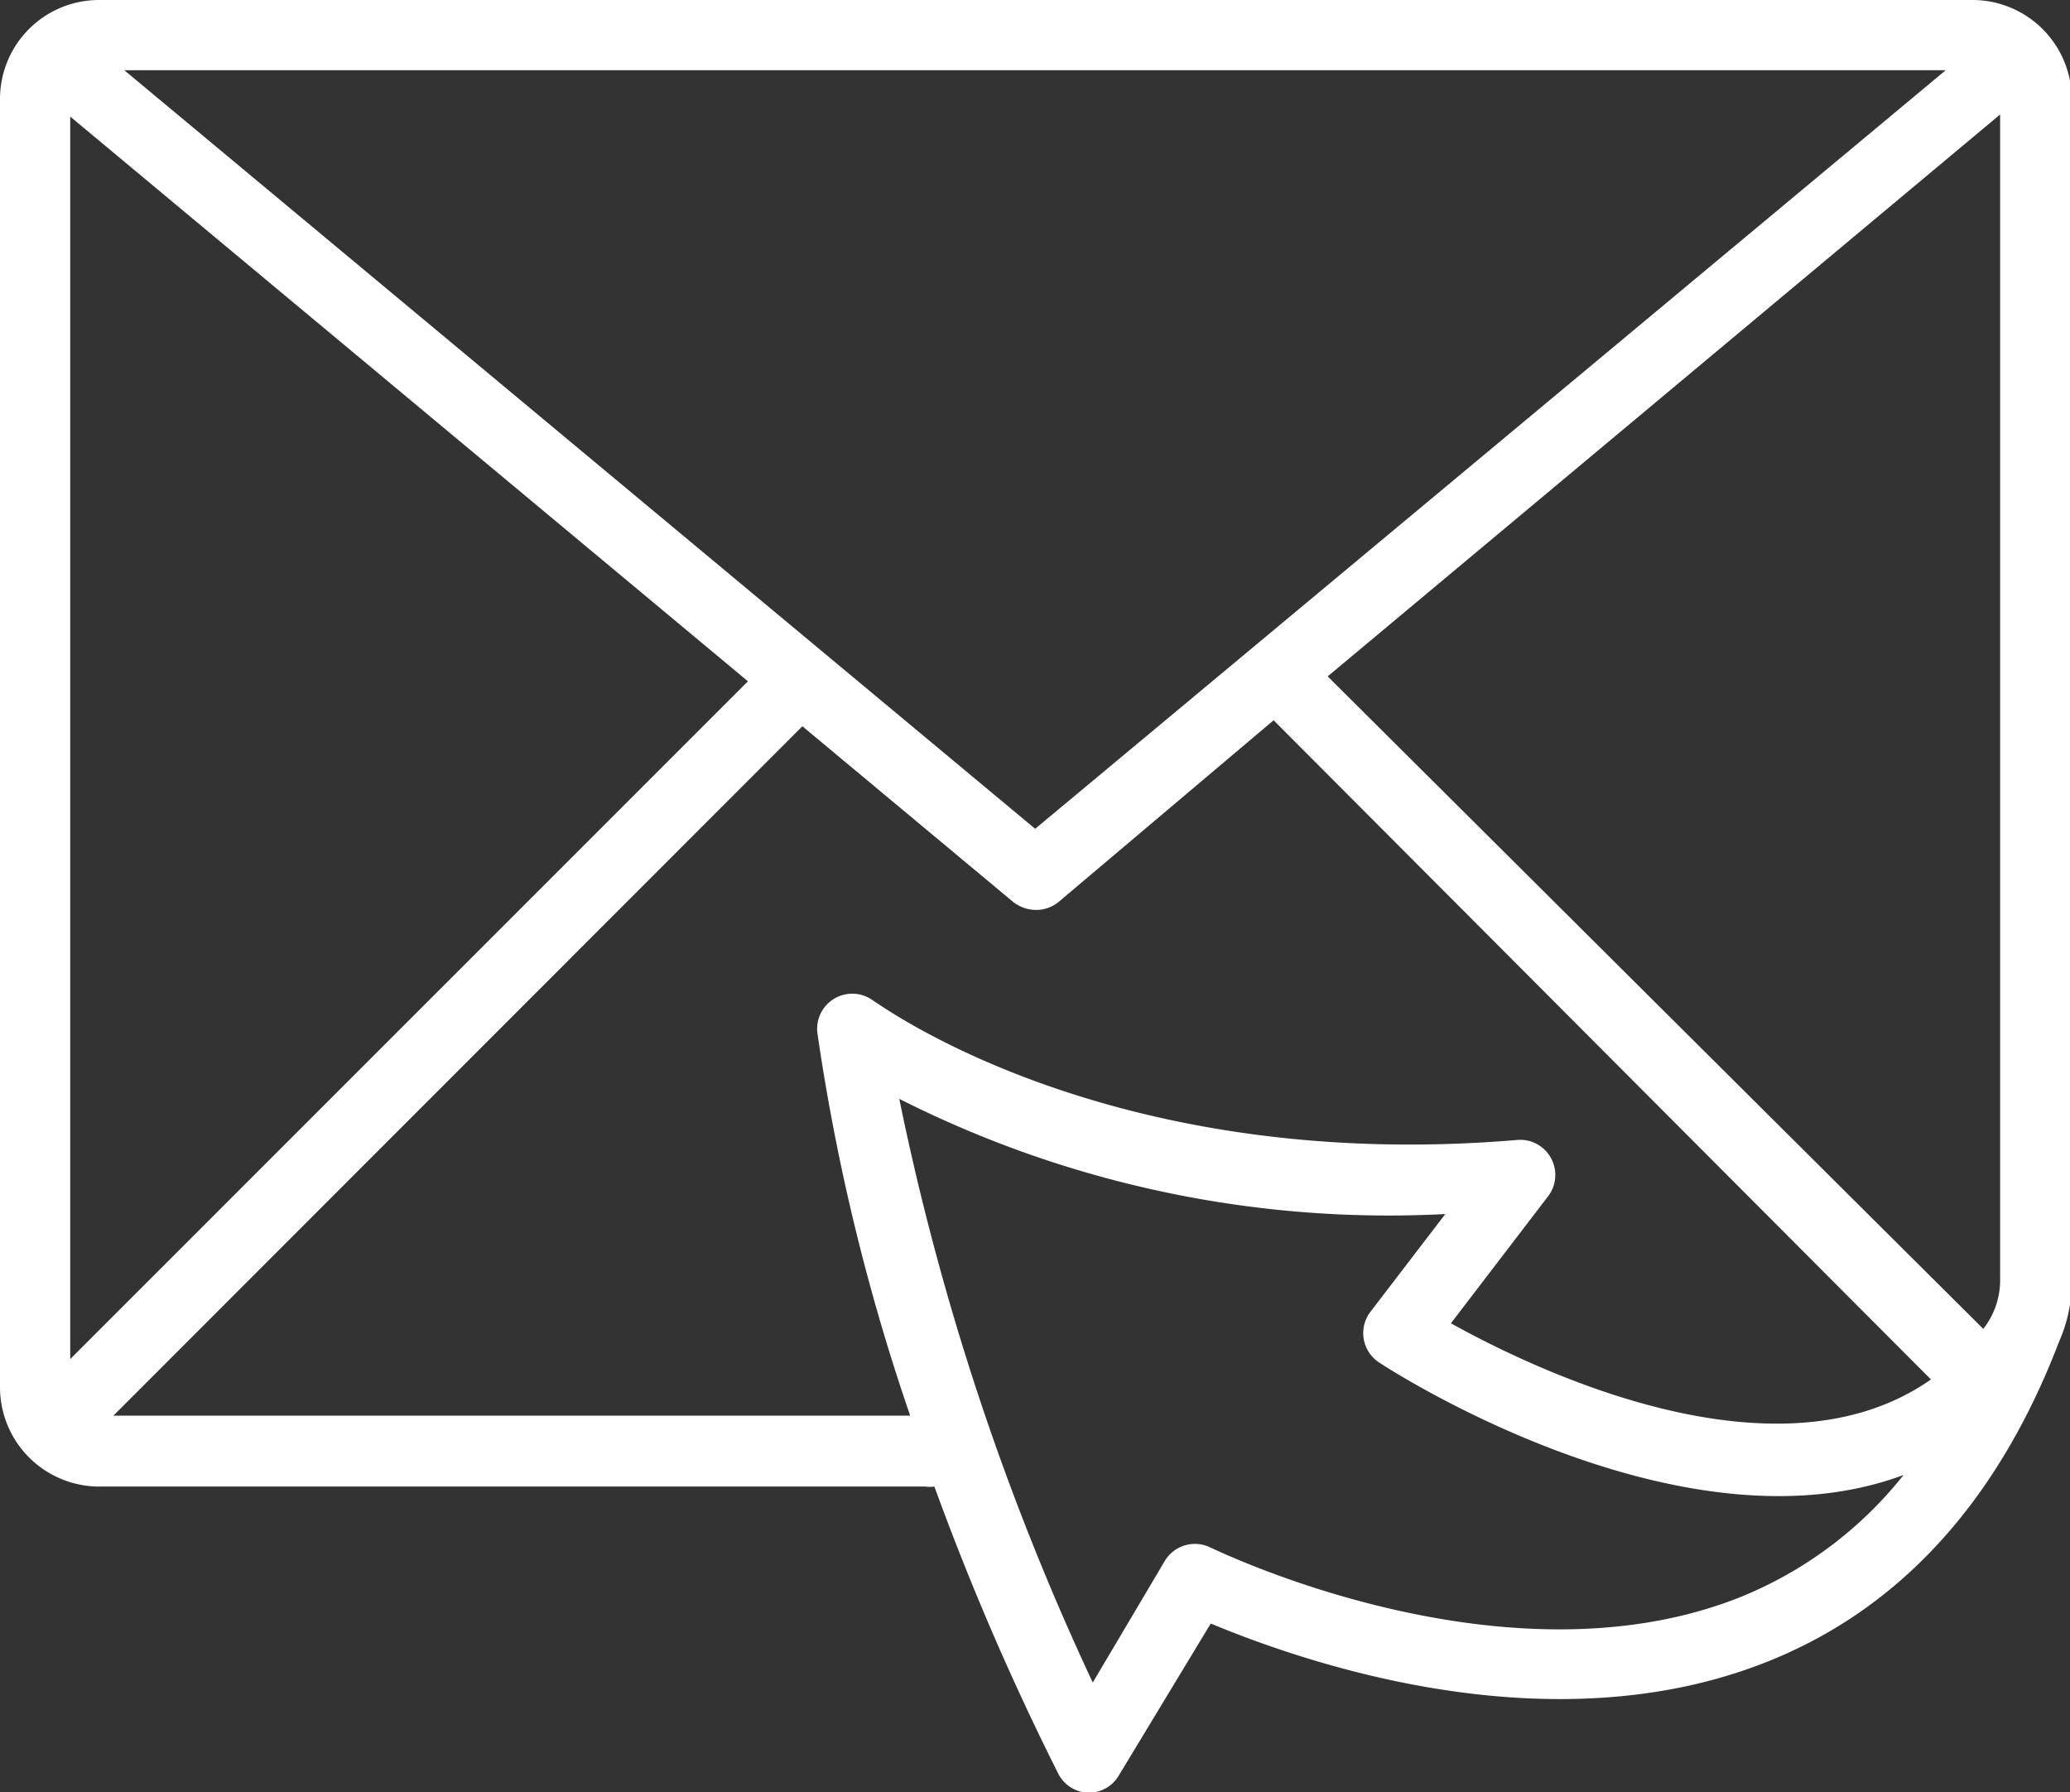<svg id="template" xmlns="http://www.w3.org/2000/svg" viewBox="0 0 58.95 51.03"><rect x="0" y="0" width="58.95" height="51.03" fill="#333333" stroke="none"/><defs><style>.cls-1{fill:#fff;}</style></defs><title>Icon_RH_Objects_Envelope-Arrow_RGB_White</title><path class="cls-1" d="M56.13 0H2.82A2.82 2.82 0 0 0 0 2.82v36.69a2.83 2.83 0 0 0 2.82 2.82h23.53a1 1 0 0 0 .26 0 76.29 76.29 0 0 0 3.53 8.18 1 1 0 0 0 .86.54 1 1 0 0 0 .86-.49l2.62-4.33c2.41 1 9.46 3.57 15.74 1.13 3.84-1.49 6.67-4.58 8.42-9.16a4.2 4.2 0 0 0 .36-1.68V2.82A2.83 2.83 0 0 0 56.13 0zm-.72 2L29.48 23.6 3.54 2zM2 38.7V3.32L21.3 19.4zm47.48 6.81c-6.72 2.62-14.89-1.4-15-1.44a1 1 0 0 0-1.31.38l-2.05 3.46a74.16 74.16 0 0 1-5.51-16.62 30.9 30.9 0 0 0 15.55 3.28l-2.13 2.78a1 1 0 0 0 .25 1.45c.42.28 8.64 5.55 14.93 3.2a11.37 11.37 0 0 1-4.73 3.51zm-8.16-7.83l2.77-3.62a1 1 0 0 0-.88-1.6c-11.73.99-18.26-3.95-18.32-3.95a1 1 0 0 0-1.61.92 60 60 0 0 0 2.64 10.88H3.23l19.62-19.63 6 5a1.06 1.06 0 0 0 .66.23 1 1 0 0 0 .64-.23l6.12-5.17 18.72 18.77c-4.35 3.05-11.21-.23-13.69-1.61zm15.64-1.17a2.25 2.25 0 0 1-.48 1.33L37.81 19.26l19.15-16z"/></svg>